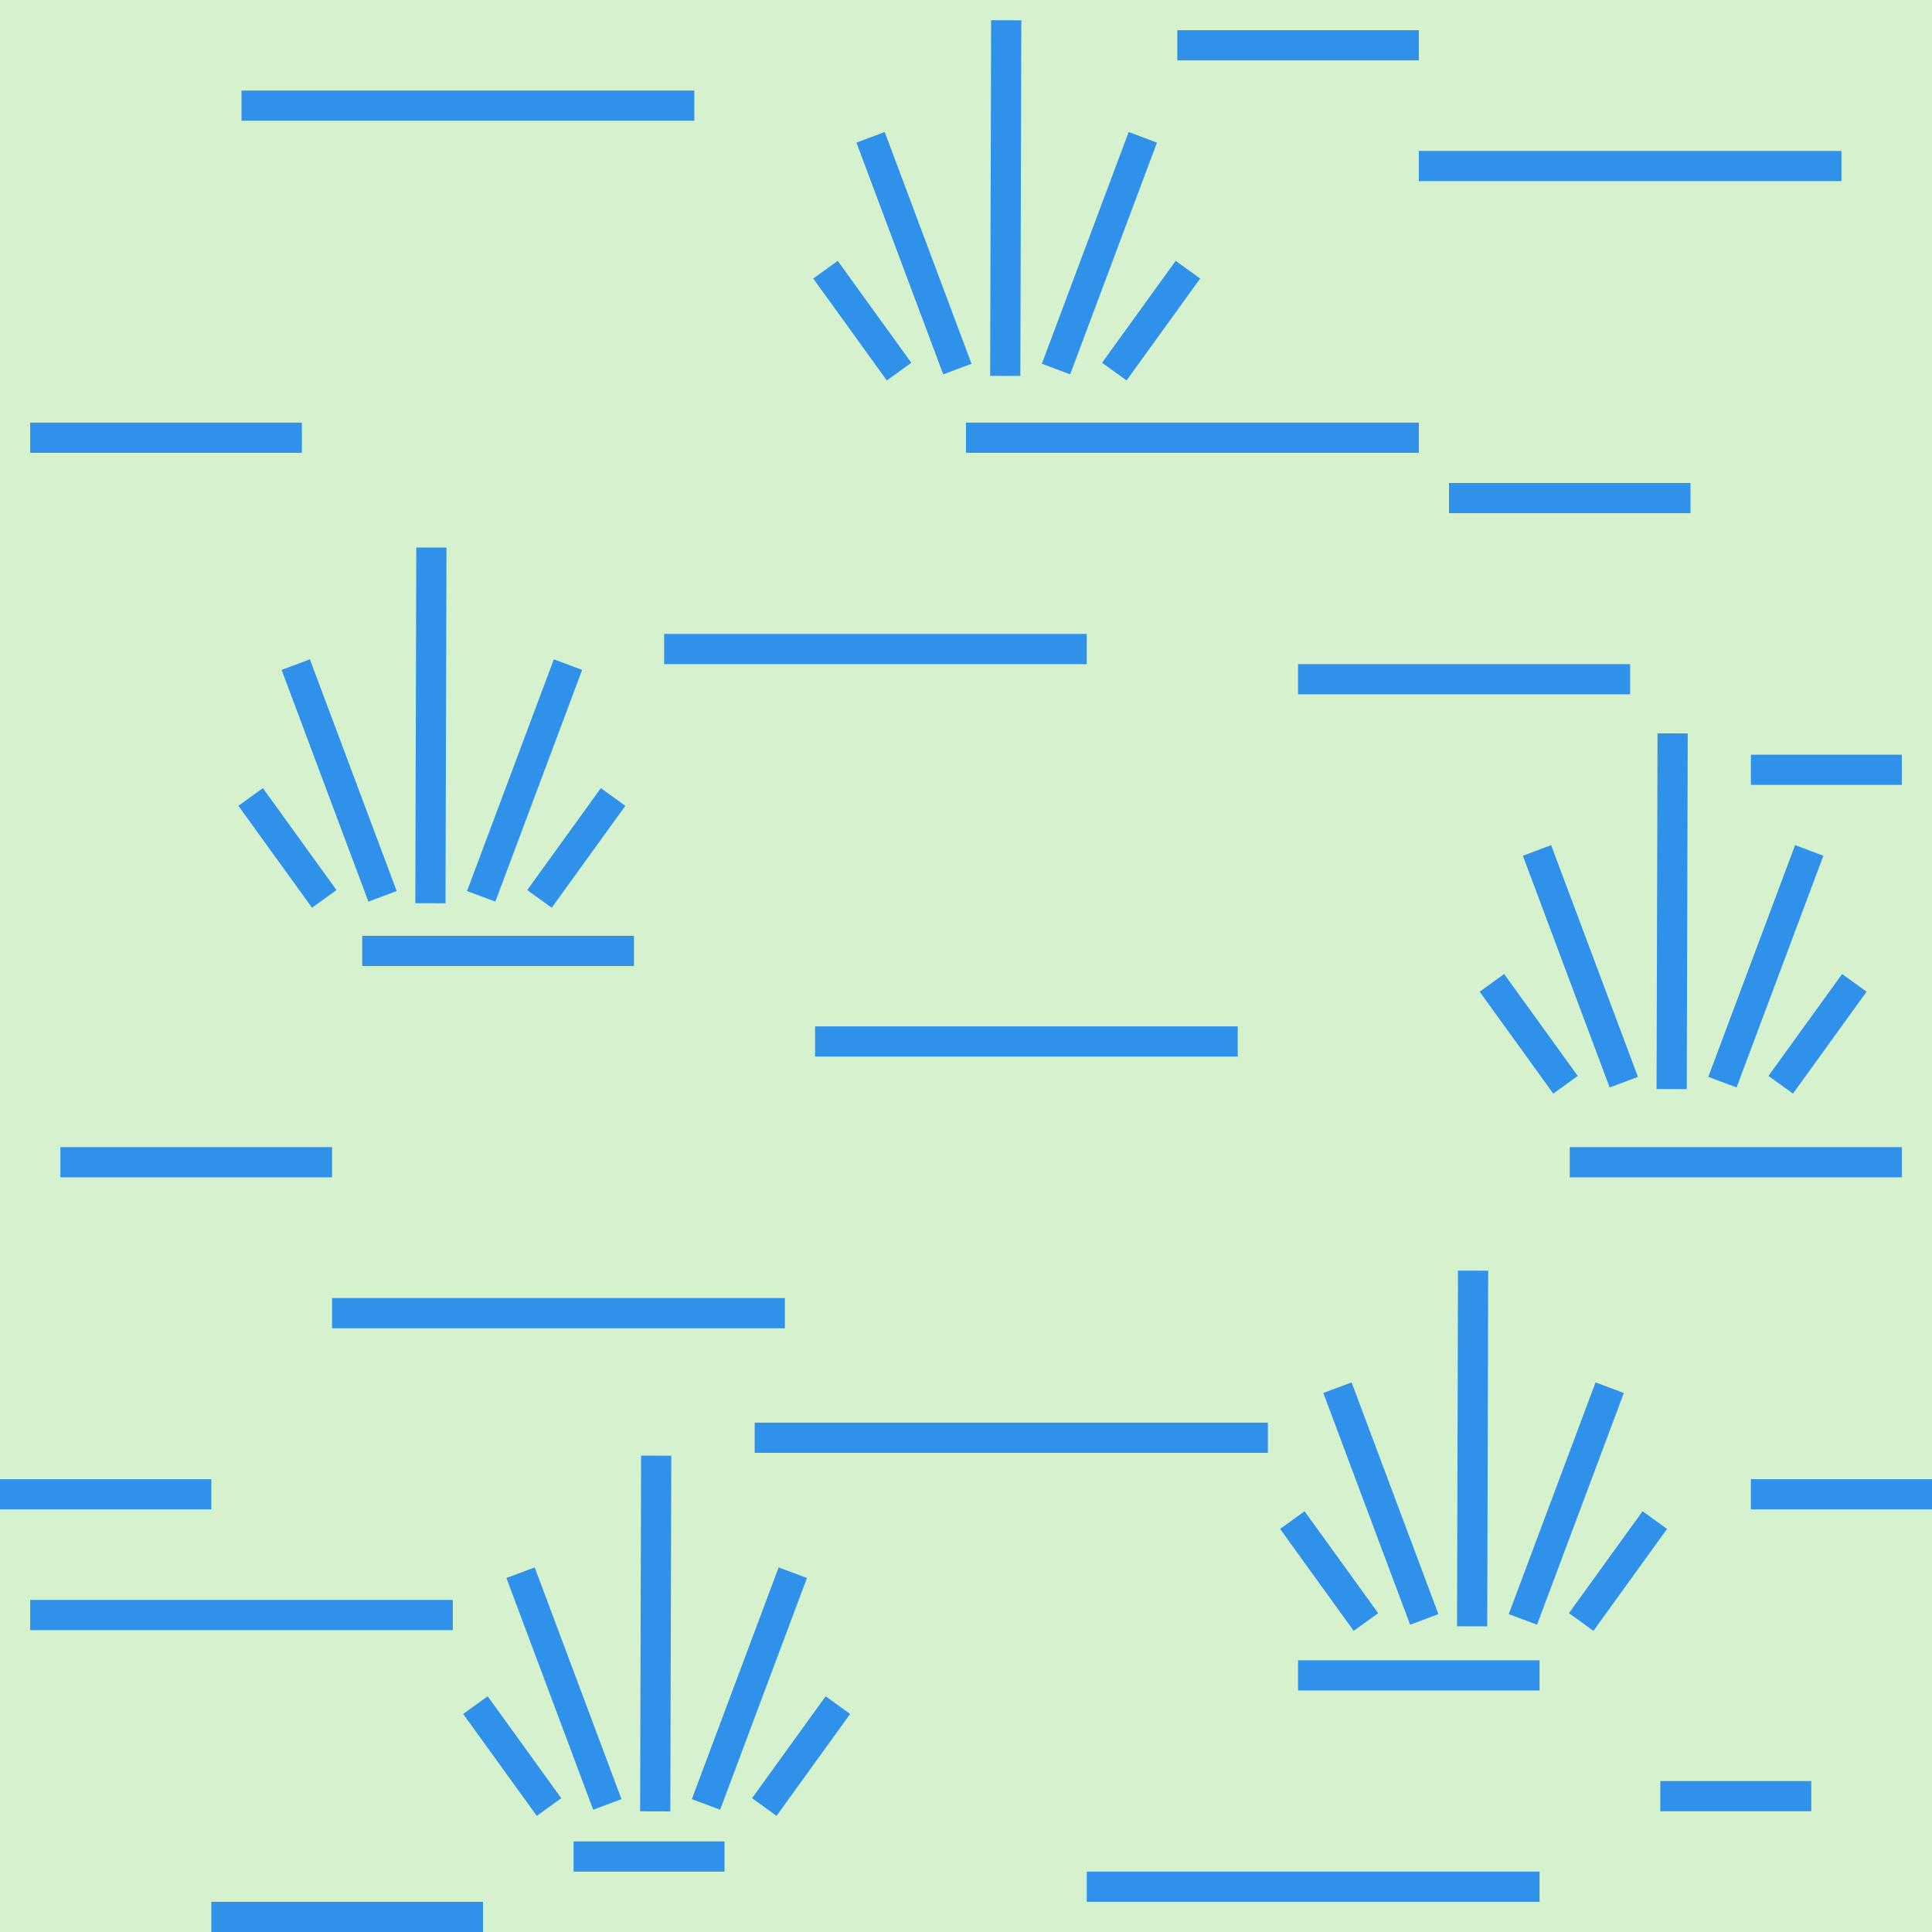 <?xml version="1.0" encoding="UTF-8" standalone="no"?>
<!-- Generator: Adobe Illustrator 16.0.4, SVG Export Plug-In . SVG Version: 6.00 Build 0)  -->

<svg
   xmlns:dc="http://purl.org/dc/elements/1.1/"
   xmlns:cc="http://creativecommons.org/ns#"
   xmlns:rdf="http://www.w3.org/1999/02/22-rdf-syntax-ns#"
   xmlns:svg="http://www.w3.org/2000/svg"
   xmlns="http://www.w3.org/2000/svg"
   xmlns:sodipodi="http://sodipodi.sourceforge.net/DTD/sodipodi-0.dtd"
   xmlns:inkscape="http://www.inkscape.org/namespaces/inkscape"
   version="1.1"
   id="Слой_1"
   x="0px"
   y="0px"
   width="64"
   height="64"
   viewBox="405.306 283.114 64 64"
   enable-background="new 405.306 283.114 30 30"
   xml:space="preserve"
   inkscape:version="0.48.4 r9939"
   sodipodi:docname="h_wetland_reedbed.svg"><defs
     id="defs35" /><sodipodi:namedview
     pagecolor="#ffffff"
     bordercolor="#666666"
     borderopacity="1"
     objecttolerance="10"
     gridtolerance="10"
     guidetolerance="10"
     inkscape:pageopacity="0"
     inkscape:pageshadow="2"
     inkscape:window-width="1920"
     inkscape:window-height="1004"
     id="namedview33"
     showgrid="true"
     inkscape:zoom="11.125147"
     inkscape:cx="35.012778"
     inkscape:cy="34.785923"
     inkscape:window-x="1680"
     inkscape:window-y="0"
     inkscape:window-maximized="1"
     inkscape:current-layer="Слой_1"
     inkscape:snap-bbox="true"
     inkscape:snap-bbox-edge-midpoints="true"
     inkscape:bbox-nodes="true"
     inkscape:snap-page="false"
     inkscape:snap-global="true"
     inkscape:snap-to-guides="false"><inkscape:grid
       type="xygrid"
       id="grid3030" /></sodipodi:namedview><rect
     style="opacity:0.411;color:#000000;fill:#9ddd87;fill-opacity:1;fill-rule:nonzero;stroke:none;stroke-width:37;marker:none;visibility:visible;display:inline;overflow:visible;enable-background:accumulate"
     id="rect4173"
     width="64"
     height="64"
     x="405.306"
     y="283.114" /><rect
     x="427.306"
     y="304.114"
     width="14"
     height="1"
     id="rect15"
     style="fill:#2f91ea;fill-opacity:1" /><rect
     x="437.306"
     y="297.114"
     width="15"
     height="1"
     id="rect15-4"
     style="fill:#2f91ea;fill-opacity:1" /><rect
     x="406.306"
     y="336.114"
     width="14"
     height="1"
     id="rect15-41"
     style="fill:#2f91ea;fill-opacity:1" /><rect
     x="413.306"
     y="286.114"
     width="15"
     height="1"
     id="rect15-2"
     style="fill:#2f91ea;fill-opacity:1" /><rect
     x="416.306"
     y="326.114"
     width="15"
     height="1"
     id="rect15-6"
     style="fill:#2f91ea;fill-opacity:1" /><rect
     x="406.306"
     y="297.114"
     width="9"
     height="1"
     id="rect15-45"
     style="fill:#2f91ea;fill-opacity:1" /><rect
     x="463.306"
     y="308.114"
     width="5"
     height="1"
     id="rect15-3"
     style="fill:#2f91ea;fill-opacity:1" /><rect
     x="432.306"
     y="317.114"
     width="14"
     height="1"
     id="rect15-3-3"
     style="fill:#2f91ea;fill-opacity:1" /><rect
     x="457.306"
     y="321.114"
     width="11"
     height="1"
     id="rect15-0"
     style="fill:#2f91ea;fill-opacity:1" /><rect
     x="430.306"
     y="330.241"
     width="17"
     height="1"
     id="rect15-0-2"
     style="fill:#2f91ea;fill-opacity:1" /><rect
     x="463.306"
     y="332.114"
     width="6"
     height="1"
     id="rect15-0-2-5"
     style="fill:#2f91ea;fill-opacity:1" /><rect
     x="452.306"
     y="288.114"
     width="14"
     height="1"
     id="rect15-41-3"
     style="fill:#2f91ea;fill-opacity:1" /><rect
     x="441.306"
     y="345.114"
     width="15"
     height="1"
     id="rect15-41-2"
     style="fill:#2f91ea;fill-opacity:1" /><rect
     x="453.306"
     y="299.114"
     width="8"
     height="1"
     id="rect15-3-3-5-2"
     style="fill:#2f91ea;fill-opacity:1" /><rect
     x="448.306"
     y="338.114"
     width="8"
     height="1"
     id="rect15-3-3-5-74"
     style="fill:#2f91ea;fill-opacity:1" /><rect
     x="407.306"
     y="321.114"
     width="9"
     height="1"
     id="rect15-3-3-5-8"
     style="fill:#2f91ea;fill-opacity:1" /><rect
     x="444.306"
     y="284.114"
     width="8"
     height="1"
     id="rect15-3-3-5-23"
     style="fill:#2f91ea;fill-opacity:1" /><rect
     x="412.306"
     y="346.114"
     width="9"
     height="1"
     id="rect15-3-3-5-4"
     style="fill:#2f91ea;fill-opacity:1" /><rect
     x="448.306"
     y="305.114"
     width="11"
     height="1"
     id="rect15-3-3-5-6"
     style="fill:#2f91ea;fill-opacity:1" /><rect
     x="405.306"
     y="332.114"
     width="7"
     height="1"
     id="rect15-3-3-5-738"
     style="fill:#2f91ea;fill-opacity:1" /><rect
     x="460.306"
     y="342.114"
     width="5"
     height="1"
     id="rect15-3-3-5-3"
     style="fill:#2f91ea;fill-opacity:1" /><path
     style="fill:none;stroke:#2f91ea;stroke-width:1px;stroke-linecap:butt;stroke-linejoin:miter;stroke-opacity:1"
     d="m 413.609,309.515 2.438,3.376"
     id="path4204-44"
     inkscape:connector-curvature="0"
     sodipodi:nodetypes="cc" /><path
     style="fill:none;stroke:#2f91ea;stroke-width:1px;stroke-linecap:butt;stroke-linejoin:miter;stroke-opacity:1"
     d="m 415.103,305.13 2.875,7.676"
     id="path4204-44-3"
     inkscape:connector-curvature="0"
     sodipodi:nodetypes="cc" /><path
     style="fill:none;stroke:#2f91ea;stroke-width:1px;stroke-linecap:butt;stroke-linejoin:miter;stroke-opacity:1"
     d="m 419.596,301.252 -0.032,11.782"
     id="path4204-44-3-5"
     inkscape:connector-curvature="0"
     sodipodi:nodetypes="cc" /><path
     style="fill:none;stroke:#2f91ea;stroke-width:1px;stroke-linecap:butt;stroke-linejoin:miter;stroke-opacity:1"
     d="m 425.615,309.515 -2.438,3.376"
     id="path4204-44-5"
     inkscape:connector-curvature="0"
     sodipodi:nodetypes="cc" /><path
     style="fill:none;stroke:#2f91ea;stroke-width:1px;stroke-linecap:butt;stroke-linejoin:miter;stroke-opacity:1"
     d="m 424.121,305.13 -2.875,7.676"
     id="path4204-44-3-9"
     inkscape:connector-curvature="0"
     sodipodi:nodetypes="cc" /><rect
     x="417.306"
     y="314.114"
     width="9"
     height="1"
     id="rect15-3-3-5-8-0"
     style="fill:#2f91ea;fill-opacity:1" /><path
     style="fill:none;stroke:#2f91ea;stroke-width:1px;stroke-linecap:butt;stroke-linejoin:miter;stroke-opacity:1"
     d="m 432.651,292.048 2.438,3.376"
     id="path4204-44-7"
     inkscape:connector-curvature="0"
     sodipodi:nodetypes="cc" /><path
     style="fill:none;stroke:#2f91ea;stroke-width:1px;stroke-linecap:butt;stroke-linejoin:miter;stroke-opacity:1"
     d="m 434.145,287.663 2.875,7.676"
     id="path4204-44-3-8"
     inkscape:connector-curvature="0"
     sodipodi:nodetypes="cc" /><path
     style="fill:none;stroke:#2f91ea;stroke-width:1px;stroke-linecap:butt;stroke-linejoin:miter;stroke-opacity:1"
     d="m 438.638,283.785 -0.032,11.782"
     id="path4204-44-3-5-9"
     inkscape:connector-curvature="0"
     sodipodi:nodetypes="cc" /><path
     style="fill:none;stroke:#2f91ea;stroke-width:1px;stroke-linecap:butt;stroke-linejoin:miter;stroke-opacity:1"
     d="m 444.657,292.048 -2.438,3.376"
     id="path4204-44-5-1"
     inkscape:connector-curvature="0"
     sodipodi:nodetypes="cc" /><path
     style="fill:none;stroke:#2f91ea;stroke-width:1px;stroke-linecap:butt;stroke-linejoin:miter;stroke-opacity:1"
     d="m 443.163,287.663 -2.875,7.676"
     id="path4204-44-3-9-6"
     inkscape:connector-curvature="0"
     sodipodi:nodetypes="cc" /><path
     style="fill:none;stroke:#2f91ea;stroke-width:1px;stroke-linecap:butt;stroke-linejoin:miter;stroke-opacity:1"
     d="m 448.116,333.469 2.438,3.376"
     id="path4204-44-6"
     inkscape:connector-curvature="0"
     sodipodi:nodetypes="cc" /><path
     style="fill:none;stroke:#2f91ea;stroke-width:1px;stroke-linecap:butt;stroke-linejoin:miter;stroke-opacity:1"
     d="m 449.611,329.083 2.875,7.676"
     id="path4204-44-3-7"
     inkscape:connector-curvature="0"
     sodipodi:nodetypes="cc" /><path
     style="fill:none;stroke:#2f91ea;stroke-width:1px;stroke-linecap:butt;stroke-linejoin:miter;stroke-opacity:1"
     d="m 454.104,325.206 -0.032,11.782"
     id="path4204-44-3-5-8"
     inkscape:connector-curvature="0"
     sodipodi:nodetypes="cc" /><path
     style="fill:none;stroke:#2f91ea;stroke-width:1px;stroke-linecap:butt;stroke-linejoin:miter;stroke-opacity:1"
     d="m 460.123,333.469 -2.438,3.376"
     id="path4204-44-5-9"
     inkscape:connector-curvature="0"
     sodipodi:nodetypes="cc" /><path
     style="fill:none;stroke:#2f91ea;stroke-width:1px;stroke-linecap:butt;stroke-linejoin:miter;stroke-opacity:1"
     d="m 458.629,329.083 -2.875,7.676"
     id="path4204-44-3-9-1"
     inkscape:connector-curvature="0"
     sodipodi:nodetypes="cc" /><path
     style="fill:none;stroke:#2f91ea;stroke-width:1px;stroke-linecap:butt;stroke-linejoin:miter;stroke-opacity:1"
     d="m 454.727,315.672 2.438,3.376"
     id="path4204-44-4"
     inkscape:connector-curvature="0"
     sodipodi:nodetypes="cc" /><path
     style="fill:none;stroke:#2f91ea;stroke-width:1px;stroke-linecap:butt;stroke-linejoin:miter;stroke-opacity:1"
     d="m 456.221,311.286 2.875,7.676"
     id="path4204-44-3-86"
     inkscape:connector-curvature="0"
     sodipodi:nodetypes="cc" /><path
     style="fill:none;stroke:#2f91ea;stroke-width:1px;stroke-linecap:butt;stroke-linejoin:miter;stroke-opacity:1"
     d="m 460.714,307.409 -0.032,11.782"
     id="path4204-44-3-5-5"
     inkscape:connector-curvature="0"
     sodipodi:nodetypes="cc" /><path
     style="fill:none;stroke:#2f91ea;stroke-width:1px;stroke-linecap:butt;stroke-linejoin:miter;stroke-opacity:1"
     d="m 466.733,315.672 -2.438,3.376"
     id="path4204-44-5-7"
     inkscape:connector-curvature="0"
     sodipodi:nodetypes="cc" /><path
     style="fill:none;stroke:#2f91ea;stroke-width:1px;stroke-linecap:butt;stroke-linejoin:miter;stroke-opacity:1"
     d="m 465.239,311.286 -2.875,7.676"
     id="path4204-44-3-9-7"
     inkscape:connector-curvature="0"
     sodipodi:nodetypes="cc" /><path
     style="fill:none;stroke:#2f91ea;stroke-width:1px;stroke-linecap:butt;stroke-linejoin:miter;stroke-opacity:1"
     d="m 421.055,339.598 2.438,3.376"
     id="path4204-44-2"
     inkscape:connector-curvature="0"
     sodipodi:nodetypes="cc" /><path
     style="fill:none;stroke:#2f91ea;stroke-width:1px;stroke-linecap:butt;stroke-linejoin:miter;stroke-opacity:1"
     d="m 422.55,335.212 2.875,7.676"
     id="path4204-44-3-6"
     inkscape:connector-curvature="0"
     sodipodi:nodetypes="cc" /><path
     style="fill:none;stroke:#2f91ea;stroke-width:1px;stroke-linecap:butt;stroke-linejoin:miter;stroke-opacity:1"
     d="m 427.043,331.335 -0.032,11.782"
     id="path4204-44-3-5-1"
     inkscape:connector-curvature="0"
     sodipodi:nodetypes="cc" /><path
     style="fill:none;stroke:#2f91ea;stroke-width:1px;stroke-linecap:butt;stroke-linejoin:miter;stroke-opacity:1"
     d="m 433.062,339.598 -2.438,3.376"
     id="path4204-44-5-2"
     inkscape:connector-curvature="0"
     sodipodi:nodetypes="cc" /><path
     style="fill:none;stroke:#2f91ea;stroke-width:1px;stroke-linecap:butt;stroke-linejoin:miter;stroke-opacity:1"
     d="m 431.568,335.212 -2.875,7.676"
     id="path4204-44-3-9-3"
     inkscape:connector-curvature="0"
     sodipodi:nodetypes="cc" /><rect
     x="424.306"
     y="344.114"
     width="5"
     height="1"
     id="rect15-3-3-5-3-7"
     style="fill:#2f91ea;fill-opacity:1" /></svg>